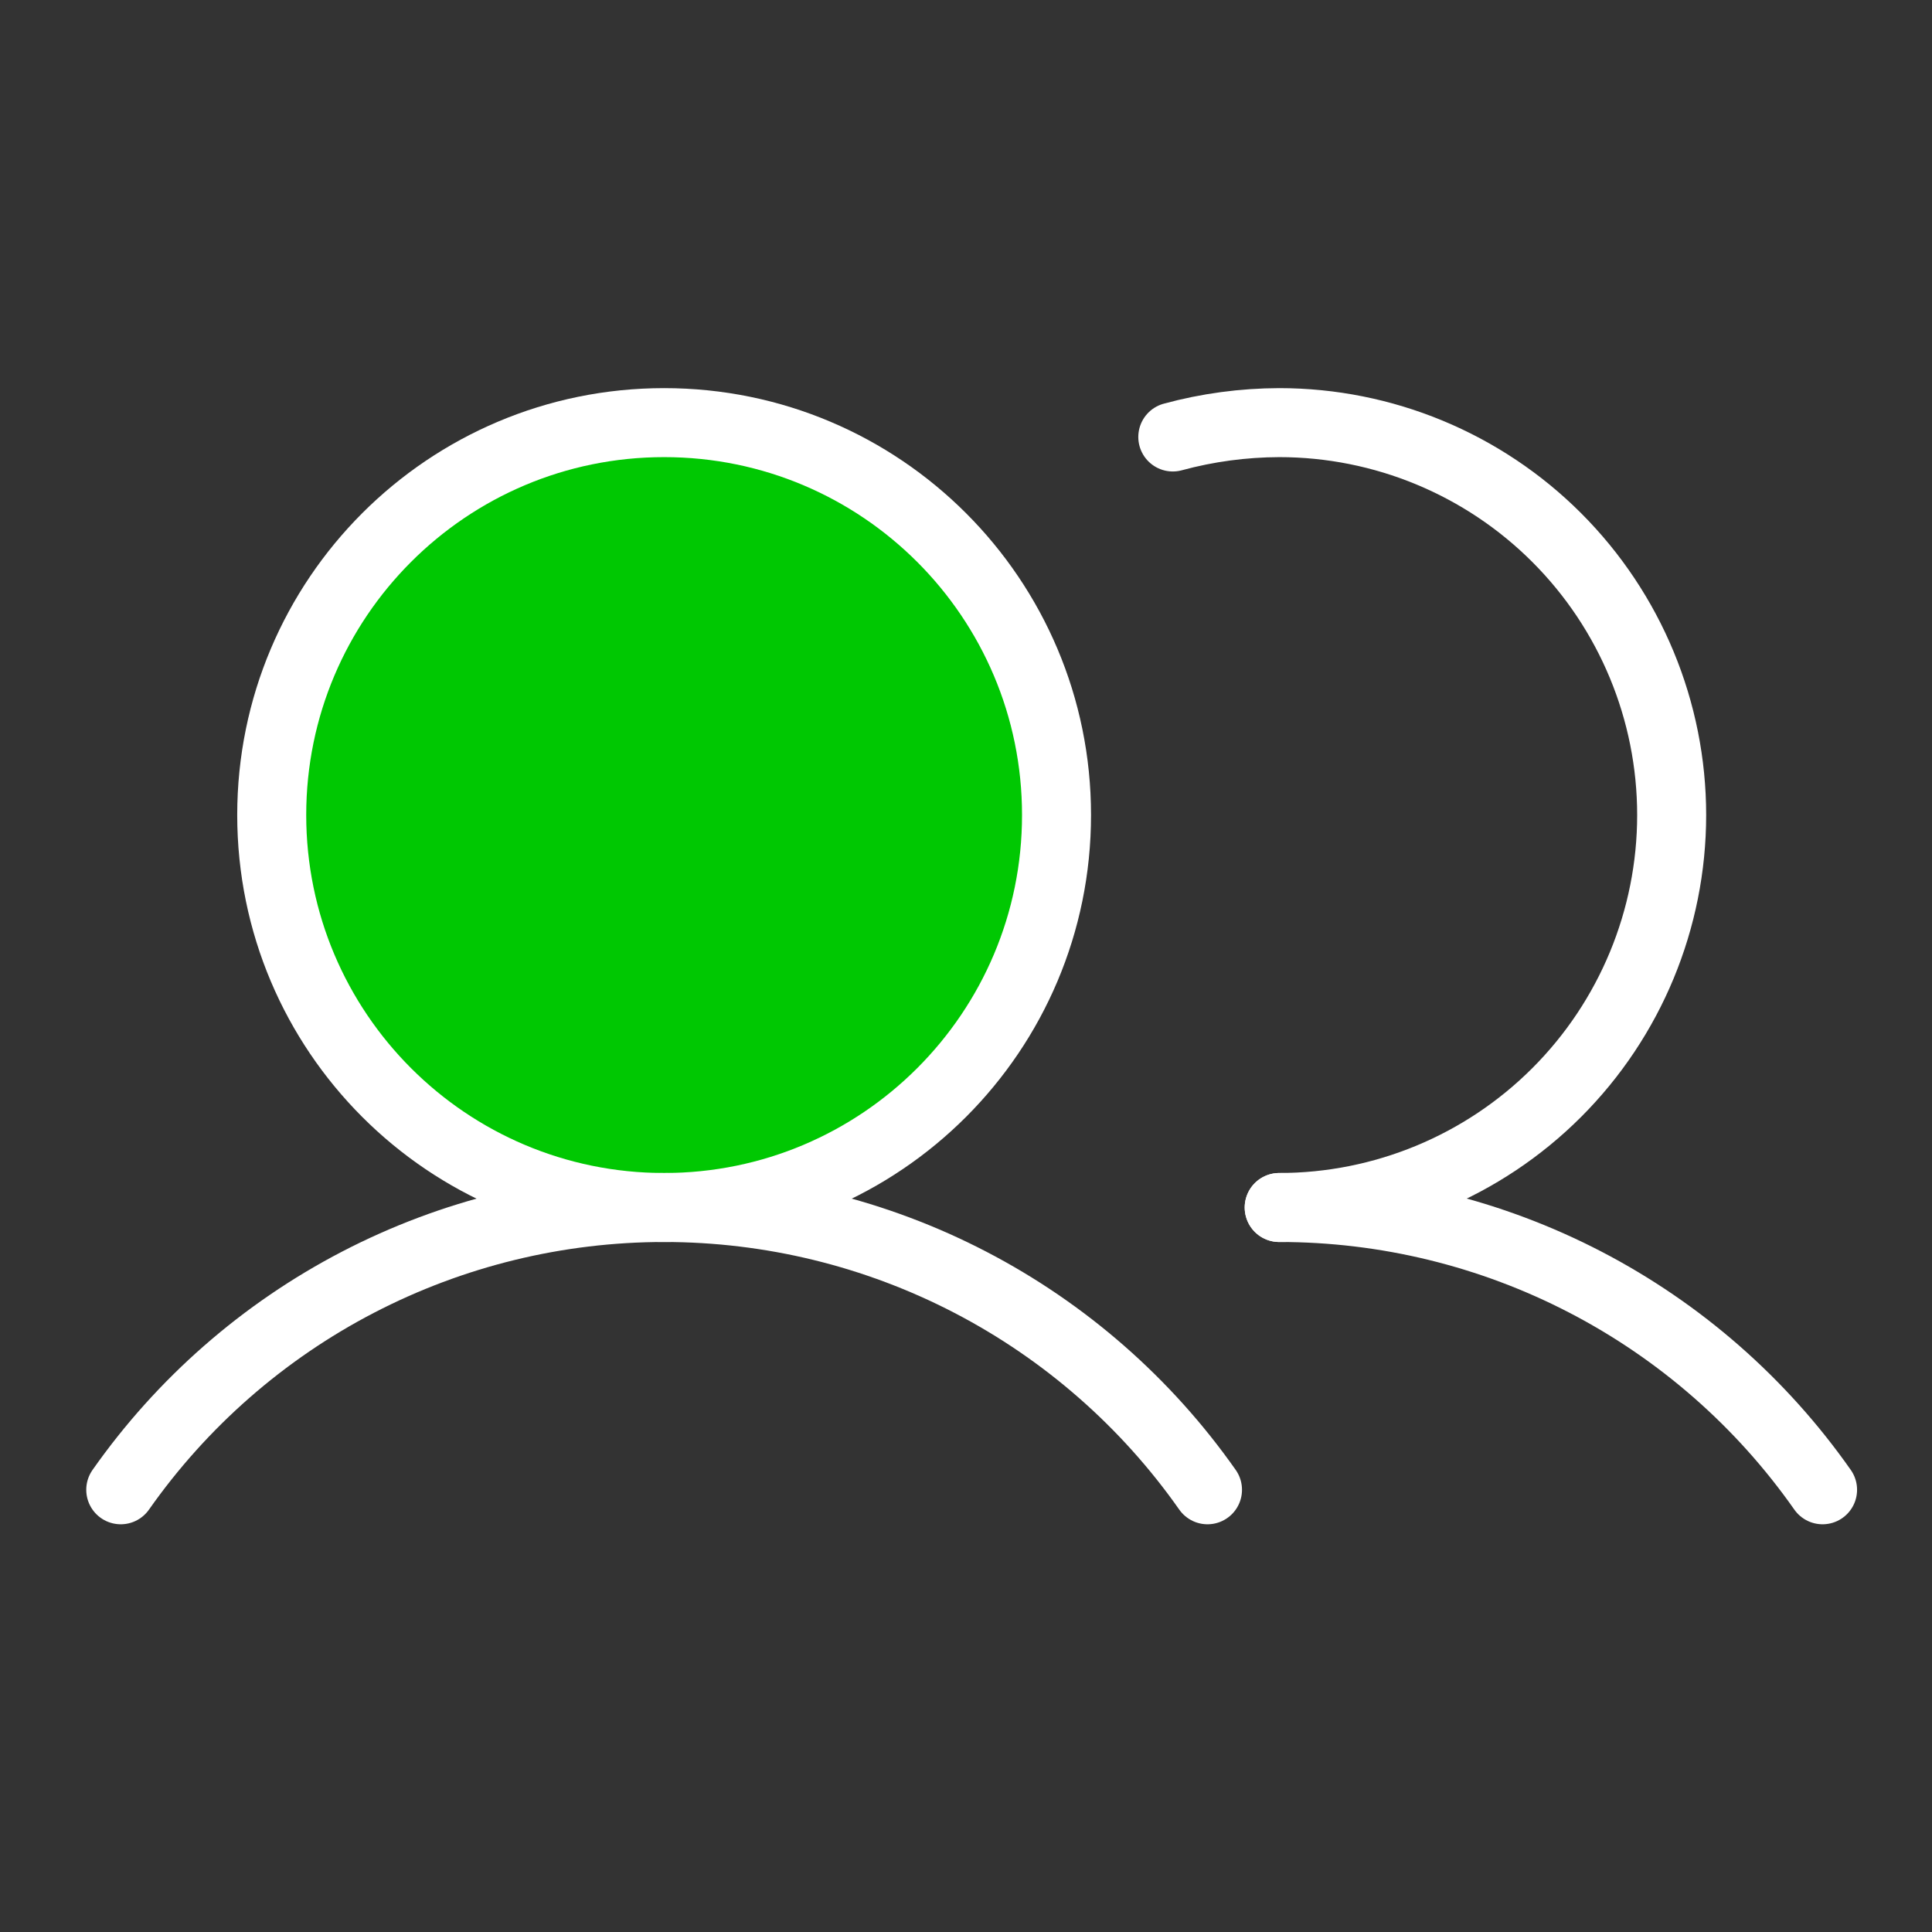 <svg width="28" height="28" viewBox="0 0 28 28" fill="none" xmlns="http://www.w3.org/2000/svg">
<rect x="0" y="0" width="28" height="28" fill="#333333" stroke="none"/>
<path d="M9.625 17.5C12.766 17.5 15.312 14.954 15.312 11.812C15.312 8.671 12.766 6.125 9.625 6.125C6.484 6.125 3.938 8.671 3.938 11.812C3.938 14.954 6.484 17.5 9.625 17.5Z" fill="#00C802" stroke="white"/>
<path d="M16.997 6.333C17.5 6.196 18.018 6.127 18.539 6.125C20.047 6.125 21.494 6.724 22.561 7.791C23.627 8.857 24.227 10.304 24.227 11.812C24.227 13.321 23.627 14.768 22.561 15.834C21.494 16.901 20.047 17.5 18.539 17.5" stroke="white" stroke-linecap="round" stroke-linejoin="round"/>
<path d="M1.75 21.591C2.638 20.327 3.817 19.295 5.188 18.583C6.559 17.871 8.08 17.5 9.625 17.5C11.17 17.5 12.691 17.871 14.062 18.583C15.433 19.295 16.612 20.327 17.5 21.591" stroke="white" stroke-linecap="round" stroke-linejoin="round"/>
<path d="M18.539 17.5C20.084 17.499 21.606 17.87 22.977 18.582C24.348 19.294 25.527 20.326 26.414 21.591" stroke="white" stroke-linecap="round" stroke-linejoin="round"/>
</svg>
